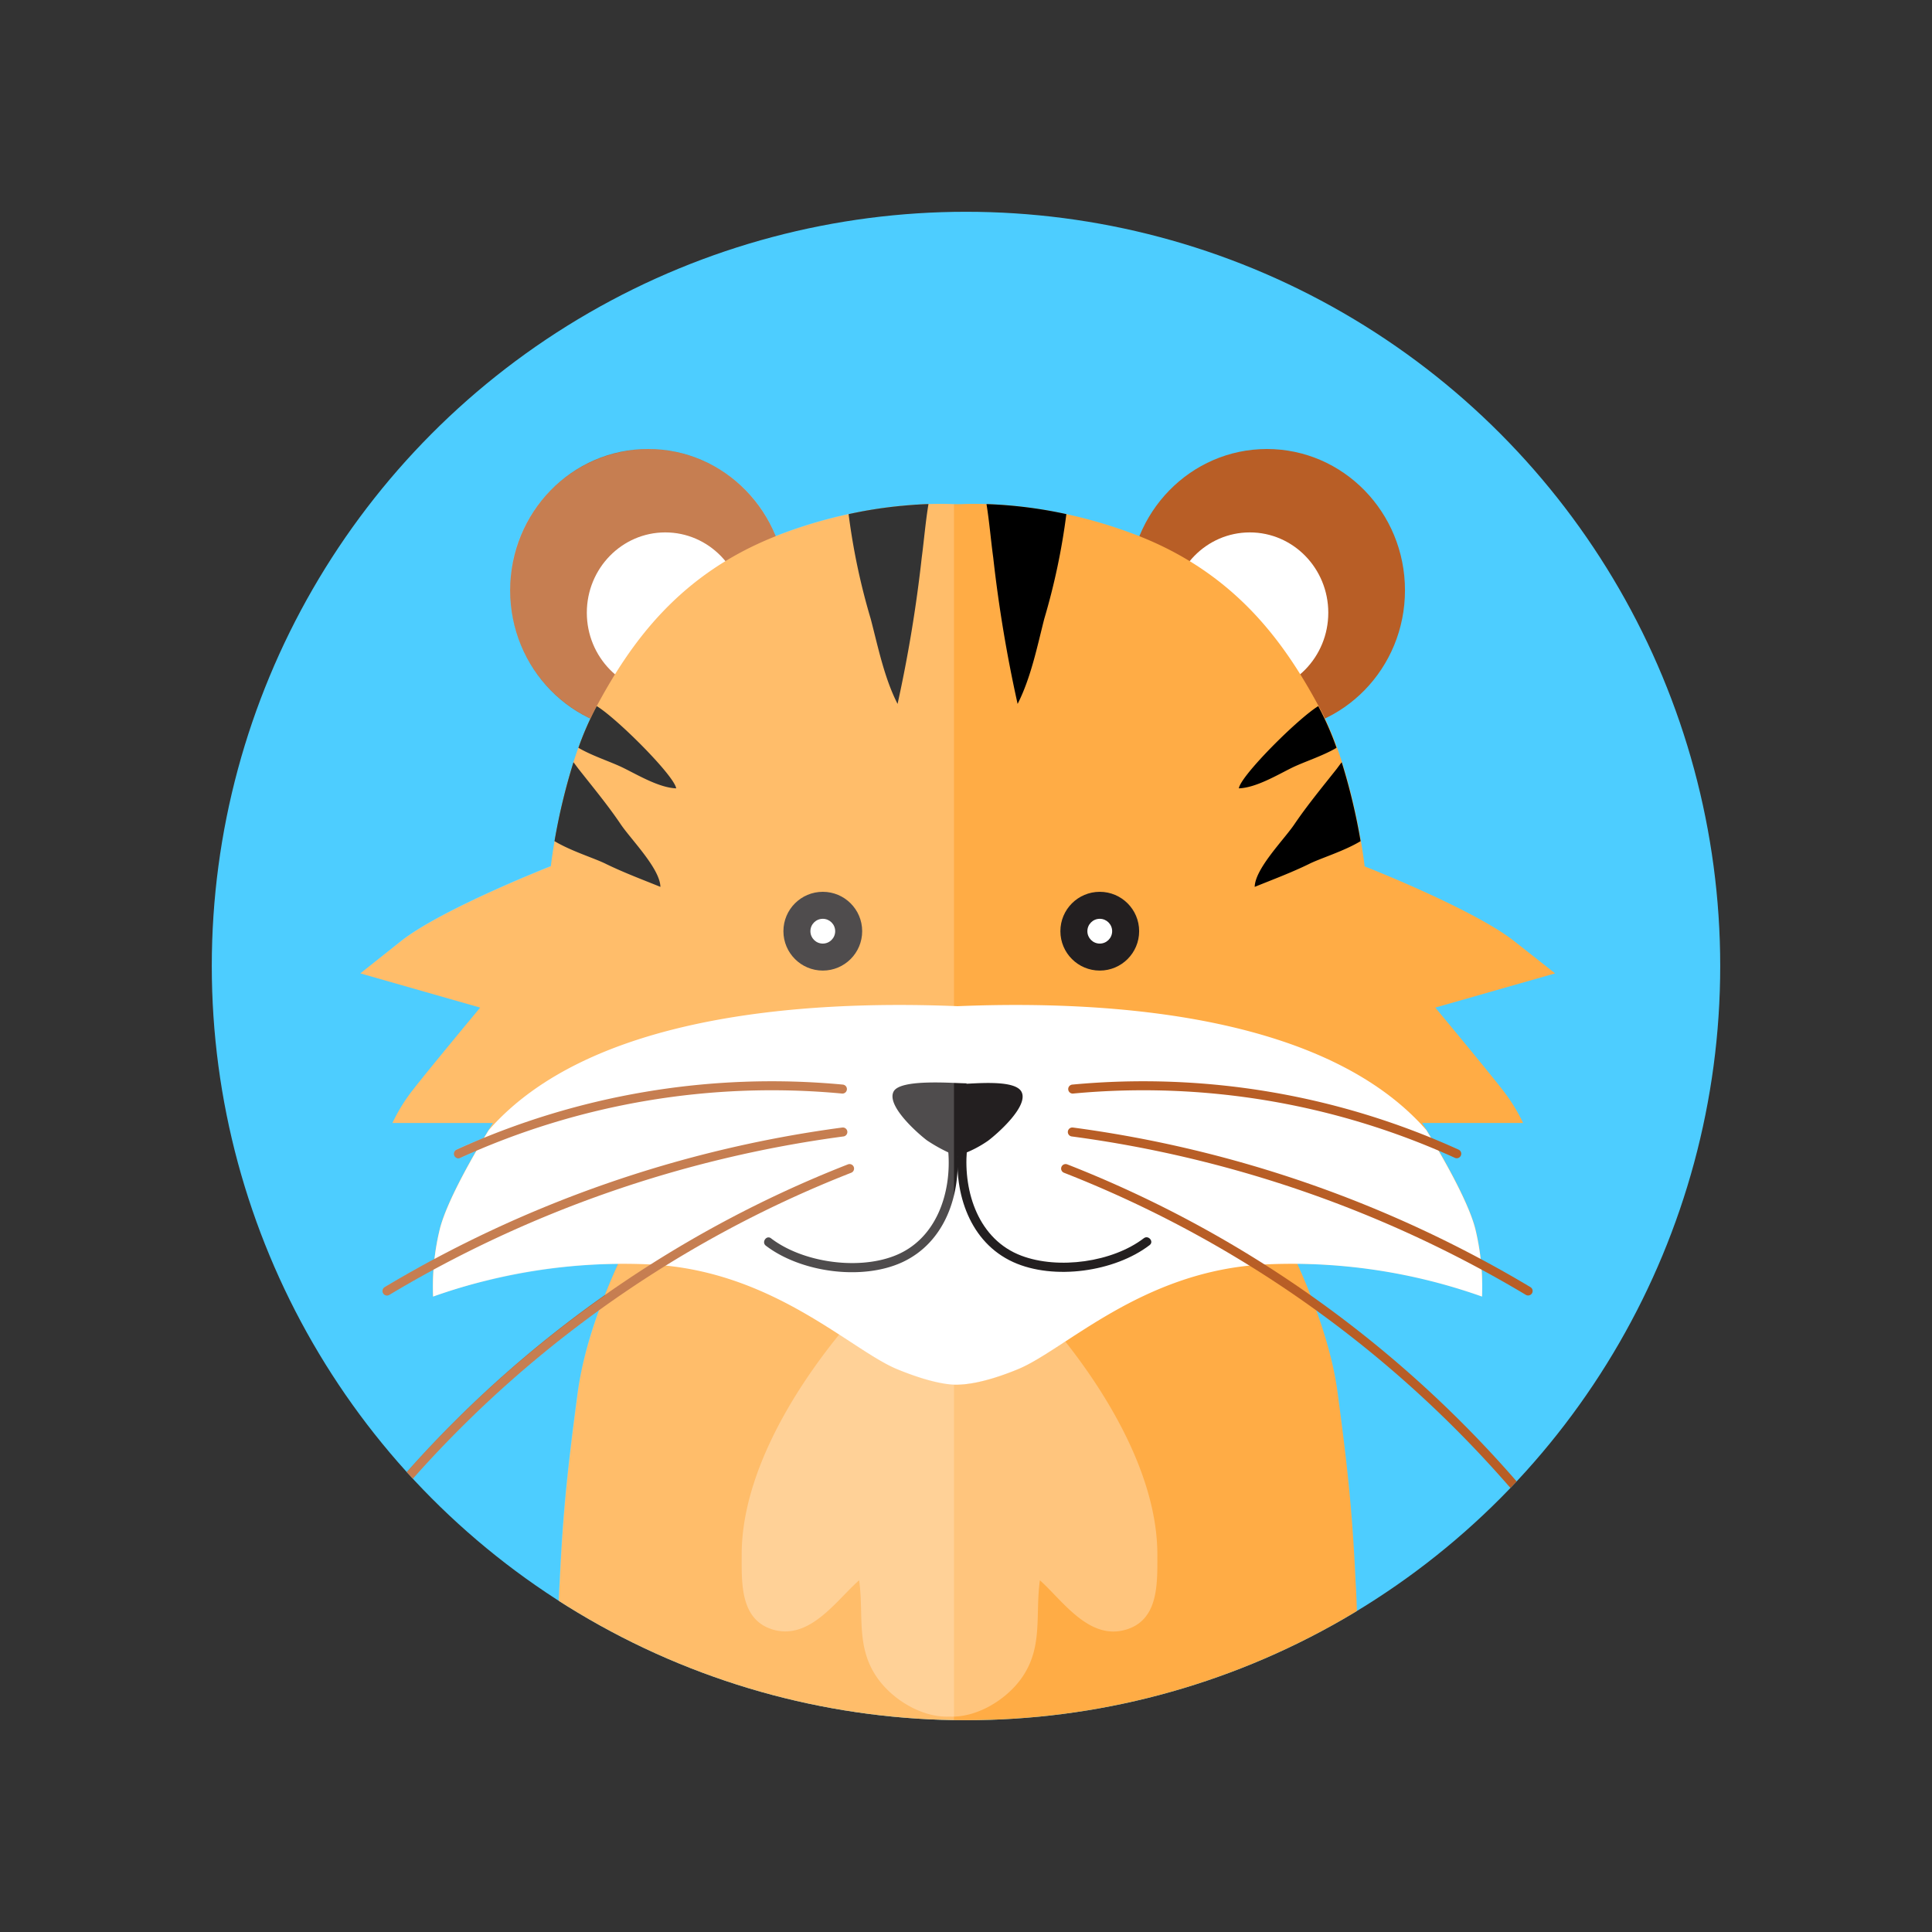 <svg xmlns="http://www.w3.org/2000/svg" xmlns:xlink="http://www.w3.org/1999/xlink" viewBox="0 0 262 262"><rect x="0" y="0" width="262" height="262" fill="#333333" stroke="none"/><defs><style>.cls-1,.cls-9{fill:none;}.cls-2{fill:#4dcdff;}.cls-3{clip-path:url(#clip-path);}.cls-4{fill:#b85e26;}.cls-10,.cls-5{fill:#fff;}.cls-6{fill:#ffac45;}.cls-7{fill:#ffc57d;}.cls-8{fill:#231f20;}.cls-9{stroke:#b85e26;stroke-linecap:round;stroke-linejoin:round;stroke-width:1.22px;}.cls-10{opacity:0.2;}</style><clipPath id="clip-path"><circle class="cls-1" cx="131" cy="131" r="102.28"/></clipPath></defs><g id="objects"><circle class="cls-2" cx="131" cy="131" r="102.28"/><g class="cls-3"><ellipse class="cls-4" cx="171.81" cy="80.05" rx="18.72" ry="19.16"/><ellipse class="cls-5" cx="169.49" cy="83.09" rx="10.64" ry="10.89"/><ellipse class="cls-4" cx="87.9" cy="80.05" rx="18.72" ry="19.16"/><ellipse class="cls-5" cx="90.22" cy="83.09" rx="10.64" ry="10.89"/><path class="cls-6" d="M183.83,214.4c-.45-9.74-1.15-15.94-2.45-25.64-1.19-9-6.38-20.45-11-27.77-3.18-5.67-11.89-5.77-19.28-6.44-5.23-.47-13,.72-17.08,4.29a17.18,17.18,0,0,0-4.14,5.31,17.18,17.18,0,0,0-4.14-5.31c-4-3.57-11.85-4.76-17.09-4.29-7.39.67-16.1.77-19.28,6.44-4.63,7.32-9.83,18.8-11,27.77-1.29,9.7-2,15.9-2.45,25.64a107.56,107.56,0,0,0,.41,18c.52,4.2.63,4.34,5.29,4.91a143.79,143.79,0,0,0,17.37.8c9.18,0,21.22,1.11,30.91.91,9.68.2,21.72-.93,30.91-.91a143.79,143.79,0,0,0,17.37-.8c4.65-.57,4.76-.71,5.29-4.91A108.63,108.63,0,0,0,183.83,214.4Z"/><path class="cls-7" d="M100.58,210.81c0-16.63,16.58-35.39,25.62-42.13a4.34,4.34,0,0,1,5.13,0c9,6.74,25.62,25.5,25.62,42.13,0,3.91.23,9-4.45,10.24-4.9,1.3-8.41-4-11.48-6.75-.66,4.76.5,9.17-2.57,13.39-2.11,2.89-6,5.22-9.57,5.1h0a.48.48,0,0,0-.12,0,.48.48,0,0,0-.12,0h0c-3.56.12-7.46-2.21-9.56-5.1-3.07-4.22-1.91-8.63-2.57-13.39-3.08,2.71-6.58,8-11.48,6.75C100.34,219.81,100.58,214.72,100.58,210.81Z"/><path class="cls-6" d="M129.29,68.44s11-1.16,24.67,4.06,20.32,14.8,25,23.51,6.1,21.48,6.1,21.48,14.8,5.8,20.31,10.16l5.52,4.35-16.25,4.64s7,8.42,9,11a23.89,23.89,0,0,1,2.91,4.65H192.85s6.1,9.57,7.26,14.51a33.24,33.24,0,0,1,.87,9,77.08,77.08,0,0,0-29.6-4.35c-16.55.87-27,11.61-33.38,14.22s-8.71,2-8.71,2Z"/><path class="cls-6" d="M130.42,68.44s-11-1.16-24.67,4.06S85.44,87.3,80.79,96s-6.09,21.48-6.09,21.48-14.8,5.8-20.32,10.16L48.87,132l16.25,4.64s-7,8.42-9,11a23.48,23.48,0,0,0-2.9,4.65H66.86s-6.09,9.57-7.25,14.51a33,33,0,0,0-.88,9,77.1,77.1,0,0,1,29.61-4.35c16.54.87,27,11.61,33.37,14.22s8.71,2,8.71,2Z"/><path class="cls-5" d="M200.11,166.83c-.94-4-5.12-11-6.67-13.57-13.47-15.41-42-17.7-63.58-16.81-21.59-.89-50.12,1.4-63.58,16.81-1.56,2.53-5.73,9.57-6.67,13.57a33,33,0,0,0-.88,9,77.1,77.1,0,0,1,29.61-4.35c16.54.87,27,11.61,33.37,14.22,4.64,1.9,7.13,2.11,8.15,2.08s3.5-.18,8.14-2.08c6.39-2.61,16.83-13.35,33.38-14.22a77.08,77.08,0,0,1,29.6,4.35A33.24,33.24,0,0,0,200.11,166.83Z"/><path d="M170.15,120.27c.06-2.5,4-6.43,5.39-8.5,1.73-2.55,3.75-5,5.65-7.4.22-.27.47-.65.76-1a82.69,82.69,0,0,1,2.56,10.7c-2.29,1.38-5.46,2.32-7,3.1C175.09,118.35,172.57,119.29,170.15,120.27Z"/><path d="M168,106.91c.25-1.72,8-9.46,10.77-11.15l.13.25a40.94,40.94,0,0,1,2.35,5.4c-1.86,1.1-4.32,1.87-6,2.68C173.18,105.11,170.35,106.82,168,106.91Z"/><path d="M138,95.46a186.28,186.28,0,0,1-3.31-19.87c-.31-2.25-.52-4.82-.91-7.23a60.16,60.16,0,0,1,10.83,1.36,90.2,90.2,0,0,1-3,14.21C140.64,87.75,139.79,91.94,138,95.46Z"/><circle class="cls-8" cx="149.14" cy="126.28" r="5.34"/><circle class="cls-5" cx="149.14" cy="126.28" r="1.68"/><path class="cls-8" d="M130.14,147c1.72,0,7.49-.7,8.39,1.07,1,1.93-3.3,5.7-4.53,6.62a15.32,15.32,0,0,1-3.71,1.9C129.34,153.92,130.74,150.1,130.14,147Z"/><path class="cls-8" d="M129.92,155.79c-.55,6.06,1.59,12.69,7.5,15.37,5.5,2.49,13.75,1.31,18.48-2.31.63-.48-.17-1.41-.79-.93-4.24,3.24-11.57,4.26-16.59,2.37-5.8-2.18-7.88-8.59-7.4-14.28.07-.78-1.13-1-1.2-.22Z"/><path class="cls-9" d="M145.47,147.69a102.59,102.59,0,0,1,52.08,8.77"/><path class="cls-9" d="M145.42,153.51a162.23,162.23,0,0,1,61.81,21.56"/><path class="cls-9" d="M144.51,158.47a155.61,155.61,0,0,1,62.56,45"/><path d="M89.56,120.27c-.06-2.5-4-6.43-5.39-8.5-1.72-2.55-3.75-5-5.64-7.4-.22-.27-.48-.65-.76-1a83,83,0,0,0-2.57,10.7c2.3,1.38,5.46,2.32,7,3.1C84.63,118.35,87.14,119.29,89.56,120.27Z"/><path d="M91.7,106.91c-.26-1.72-8-9.46-10.77-11.15l-.14.25a40.94,40.94,0,0,0-2.35,5.4c1.87,1.1,4.33,1.87,6,2.68C86.53,105.11,89.36,106.82,91.7,106.91Z"/><path d="M121.72,95.46A188.84,188.84,0,0,0,125,75.59c.3-2.25.51-4.82.91-7.23a60.06,60.06,0,0,0-10.83,1.36,89.09,89.09,0,0,0,3,14.21C119.08,87.75,119.92,91.94,121.72,95.46Z"/><circle class="cls-8" cx="111.58" cy="126.28" r="5.34"/><circle class="cls-5" cx="111.58" cy="126.28" r="1.68"/><path class="cls-8" d="M131.08,146.91c-1.72,0-9-.65-9.9,1.12-1,1.93,3.31,5.7,4.53,6.62a22.05,22.05,0,0,0,4.45,2.29C131.1,154.31,130.48,150,131.08,146.91Z"/><path class="cls-8" d="M128.58,156c.52,5.73-1.59,12.19-7.43,14.36-5,1.88-12.36.81-16.59-2.43-.62-.48-1.32.53-.7,1,4.71,3.6,13,4.77,18.48,2.25,5.87-2.71,8-9.25,7.46-15.3a.61.61,0,0,0-1.22.11Z"/><path class="cls-9" d="M114.24,147.69a102.55,102.55,0,0,0-52.07,8.77"/><path class="cls-9" d="M114.3,153.51a162.28,162.28,0,0,0-61.82,21.56"/><path class="cls-9" d="M115.21,158.47a155.47,155.47,0,0,0-62.56,45"/><path class="cls-10" d="M129.37,68.37a46.71,46.71,0,0,0-5.25.08l-.53,0-.85.07c-.21,0-.42,0-.63.06l-.92.09-.63.08c-.57.07-1.16.16-1.77.25l-.74.12-1.06.19-.8.15a64,64,0,0,0-10.44,3l-.55.23A18.72,18.72,0,0,0,87.9,60.89,18.94,18.94,0,0,0,69.18,80.05a19.15,19.15,0,0,0,10.9,17.38c-.19.4-.37.8-.55,1.2v0c-.39.9-.75,1.82-1.09,2.75h0c-.24.66-.46,1.32-.67,2h0a73.74,73.74,0,0,0-1.89,7.19h0c-.09.43-.18.84-.26,1.24v0c-.65,3.31-.91,5.61-.91,5.61s-14.8,5.8-20.32,10.16L48.87,132l16.25,4.64s-7,8.42-9,11a23.48,23.48,0,0,0-2.9,4.65H66.86s-.24.37-.62,1c-.1.15-.2.32-.31.5l-.15.25-.13.23c-1.26.51-2.5,1-3.74,1.6a.62.62,0,0,0-.3.82.61.61,0,0,0,.56.35.56.56,0,0,0,.25,0c.73-.33,1.46-.64,2.19-1l-.21.36-.14.25c-.18.32-.37.65-.56,1l-.14.25-.44.8-.2.38c-.13.24-.26.48-.38.73l-.21.4c-.14.26-.27.53-.4.79l-.16.32c-.18.37-.36.74-.53,1.11,0,.06-.05.11-.07.16l-.41.92c0,.12-.09.23-.14.34s-.2.48-.29.72l-.14.36c-.08.23-.16.45-.23.67s-.07.21-.1.31a8.76,8.76,0,0,0-.25.9c-.15.61-.27,1.22-.38,1.8-.13.74-.22,1.44-.3,2.1q-3.43,1.83-6.76,3.82a.61.61,0,0,0,.31,1.14.62.62,0,0,0,.32-.09q3-1.77,6-3.4c0,.11,0,.23,0,.33s0,.44,0,.65c0,.4,0,.77,0,1.1v.45c0,.7,0,1.09,0,1.09a57.27,57.27,0,0,1,6.7-2l.93-.22c.63-.15,1.3-.31,2-.45a79.49,79.49,0,0,1,8.37-1.32c.89-.09,1.8-.17,2.73-.23,1.4-.1,2.84-.16,4.32-.17h0q-1,2.1-1.82,4.28A155.53,155.53,0,0,0,52.18,203.1a.61.61,0,0,0,.08.86.57.57,0,0,0,.39.14.6.6,0,0,0,.47-.22,154.26,154.26,0,0,1,28.1-26.18,54.75,54.75,0,0,0-2.89,11.06c-1.29,9.7-2,15.9-2.45,25.64a107.56,107.56,0,0,0,.41,18c.52,4.2.63,4.34,5.29,4.91a143.79,143.79,0,0,0,17.37.8c9,0,20.82,1.06,30.42.91Z"/></g></g></svg>